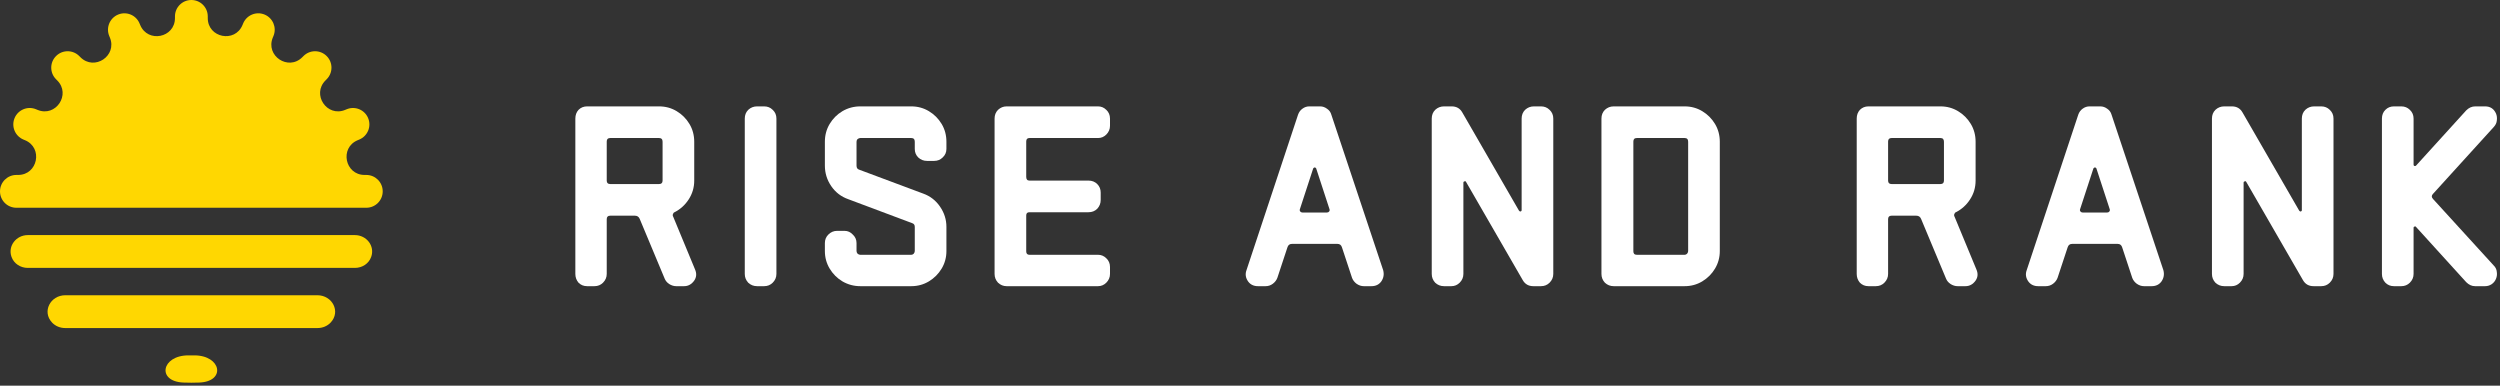 <svg width="188" height="29" viewBox="0 0 188 29" fill="none" xmlns="http://www.w3.org/2000/svg">
<rect x="0" y="0" width="188" height="29" fill="#333333" stroke="none"/>
<path fill-rule="evenodd" clip-rule="evenodd" d="M13.157 1.233C13.157 0.552 13.709 0 14.39 0C15.072 0 15.624 0.552 15.624 1.233V1.359C15.624 2.845 17.669 3.252 18.237 1.878L18.285 1.763C18.546 1.133 19.267 0.834 19.897 1.095C20.526 1.356 20.825 2.077 20.564 2.707L20.516 2.823C19.947 4.196 21.681 5.354 22.732 4.303L22.821 4.215C23.302 3.733 24.083 3.733 24.565 4.215C25.047 4.696 25.047 5.477 24.565 5.959L24.477 6.048C23.425 7.099 24.584 8.832 25.957 8.263L26.073 8.215C26.702 7.955 27.424 8.253 27.684 8.883C27.945 9.512 27.646 10.234 27.017 10.494L26.901 10.542C25.527 11.111 25.934 13.156 27.421 13.156H27.547C28.228 13.156 28.78 13.709 28.78 14.39C28.78 15.071 28.228 15.623 27.547 15.623H20.591L8.188 15.623H1.233C0.552 15.623 0 15.071 0 14.39C0 13.709 0.552 13.156 1.233 13.156H1.359C2.846 13.156 3.252 11.111 1.879 10.543L1.763 10.495C1.133 10.234 0.835 9.512 1.095 8.883C1.356 8.254 2.078 7.955 2.707 8.215L2.823 8.263C4.196 8.832 5.354 7.099 4.303 6.048L4.215 5.959C3.733 5.478 3.733 4.697 4.215 4.215C4.696 3.733 5.477 3.733 5.959 4.215L6.047 4.303C7.099 5.355 8.832 4.196 8.263 2.823L8.215 2.707C7.955 2.077 8.254 1.356 8.883 1.095C9.512 0.835 10.234 1.133 10.494 1.763L10.543 1.879C11.111 3.253 13.157 2.846 13.157 1.359V1.233ZM2.091 17.679C1.216 17.679 0.568 18.503 0.869 19.326C1.054 19.833 1.547 20.146 2.087 20.146H26.693C27.233 20.146 27.726 19.833 27.911 19.326C28.212 18.503 27.564 17.679 26.689 17.679H2.091ZM4.915 22.202C3.789 22.202 3.141 23.435 3.914 24.255C4.168 24.526 4.527 24.669 4.899 24.669H23.881C24.253 24.669 24.611 24.526 24.866 24.255C25.639 23.435 24.991 22.202 23.865 22.202H4.915ZM14.39 28.78C14.59 28.78 14.789 28.776 14.987 28.768C17.012 28.685 16.638 26.724 14.612 26.724H14.168C12.142 26.724 11.768 28.685 13.793 28.768C13.991 28.776 14.19 28.78 14.39 28.78Z" fill="#FFD701"/>
<path d="M187.701 8.54C187.767 8.7 187.787 8.873 187.761 9.06C187.747 9.233 187.674 9.393 187.541 9.54L182.961 14.58C182.841 14.7 182.841 14.827 182.961 14.96L187.541 19.98C187.674 20.113 187.747 20.273 187.761 20.46C187.787 20.633 187.767 20.8 187.701 20.96C187.634 21.133 187.521 21.273 187.361 21.38C187.214 21.473 187.054 21.52 186.881 21.52H186.121C185.881 21.52 185.661 21.42 185.461 21.22L181.681 17.06C181.654 17.02 181.614 17.013 181.561 17.04C181.521 17.053 181.501 17.08 181.501 17.12V20.6C181.501 20.853 181.407 21.073 181.221 21.26C181.047 21.433 180.834 21.52 180.581 21.52H180.021C179.767 21.52 179.554 21.433 179.381 21.26C179.207 21.073 179.121 20.853 179.121 20.6V8.92C179.121 8.653 179.207 8.433 179.381 8.26C179.554 8.087 179.767 8 180.021 8H180.581C180.834 8 181.047 8.087 181.221 8.26C181.407 8.433 181.501 8.653 181.501 8.92V12.38C181.501 12.433 181.521 12.467 181.561 12.48C181.614 12.493 181.654 12.487 181.681 12.46L185.461 8.3C185.661 8.1 185.887 8 186.141 8H186.881C187.267 8 187.541 8.18 187.701 8.54Z" fill="white"/>
<path d="M175.479 20.6C175.479 20.853 175.386 21.073 175.199 21.26C175.026 21.433 174.813 21.52 174.559 21.52H173.979C173.619 21.52 173.353 21.367 173.179 21.06L168.919 13.68C168.893 13.627 168.853 13.613 168.799 13.64C168.746 13.653 168.719 13.68 168.719 13.72V20.6C168.719 20.853 168.626 21.073 168.439 21.26C168.266 21.433 168.059 21.52 167.819 21.52H167.259C167.006 21.52 166.786 21.433 166.599 21.26C166.426 21.073 166.339 20.853 166.339 20.6V8.92C166.339 8.653 166.426 8.433 166.599 8.26C166.786 8.087 167.006 8 167.259 8H167.839C168.199 8 168.466 8.153 168.639 8.46L172.899 15.84C172.939 15.893 172.979 15.913 173.019 15.9C173.073 15.887 173.099 15.853 173.099 15.8V8.92C173.099 8.653 173.186 8.433 173.359 8.26C173.546 8.087 173.766 8 174.019 8H174.559C174.813 8 175.026 8.087 175.199 8.26C175.386 8.433 175.479 8.653 175.479 8.92V20.6Z" fill="white"/>
<path d="M162.687 20.32C162.767 20.627 162.72 20.907 162.547 21.16C162.373 21.4 162.127 21.52 161.807 21.52H161.227C161.04 21.52 160.86 21.46 160.687 21.34C160.527 21.22 160.413 21.073 160.347 20.9L159.587 18.6C159.533 18.427 159.42 18.34 159.247 18.34H155.827C155.653 18.34 155.54 18.427 155.487 18.6L154.727 20.9C154.66 21.073 154.547 21.22 154.387 21.34C154.227 21.46 154.047 21.52 153.847 21.52H153.267C152.947 21.52 152.7 21.4 152.527 21.16C152.34 20.893 152.3 20.613 152.407 20.32L156.287 8.62C156.353 8.433 156.46 8.287 156.607 8.18C156.767 8.06 156.94 8 157.127 8H157.947C158.133 8 158.307 8.06 158.467 8.18C158.627 8.287 158.733 8.433 158.787 8.62L162.687 20.32ZM158.647 15.72L157.647 12.66C157.58 12.567 157.507 12.567 157.427 12.66L156.427 15.72C156.4 15.787 156.407 15.847 156.447 15.9C156.487 15.953 156.54 15.98 156.607 15.98H158.467C158.533 15.98 158.587 15.953 158.627 15.9C158.667 15.847 158.673 15.787 158.647 15.72Z" fill="white"/>
<path d="M148.625 20.26C148.759 20.567 148.739 20.847 148.565 21.1C148.365 21.38 148.112 21.52 147.805 21.52H147.205C147.032 21.52 146.859 21.467 146.685 21.36C146.525 21.253 146.412 21.12 146.345 20.96L144.465 16.46C144.399 16.3 144.279 16.22 144.105 16.22H142.245C142.072 16.22 141.985 16.307 141.985 16.48V20.6C141.985 20.853 141.892 21.073 141.705 21.26C141.532 21.433 141.319 21.52 141.065 21.52H140.505C140.252 21.52 140.039 21.433 139.865 21.26C139.705 21.073 139.625 20.853 139.625 20.6V8.92C139.625 8.653 139.705 8.433 139.865 8.26C140.039 8.087 140.252 8 140.505 8H145.925C146.405 8 146.845 8.12 147.245 8.36C147.645 8.6 147.965 8.92 148.205 9.32C148.445 9.72 148.565 10.167 148.565 10.66V13.58C148.565 14.1 148.425 14.573 148.145 15C147.879 15.413 147.525 15.733 147.085 15.96C147.032 15.973 146.992 16.02 146.965 16.1C146.939 16.167 146.945 16.233 146.985 16.3L148.625 20.26ZM146.185 13.58V10.66C146.185 10.473 146.099 10.38 145.925 10.38H142.245C142.072 10.38 141.985 10.467 141.985 10.64V13.58C141.985 13.753 142.072 13.84 142.245 13.84H145.925C146.099 13.84 146.185 13.753 146.185 13.58Z" fill="white"/>
<path d="M129.329 18.88C129.329 19.36 129.209 19.8 128.969 20.2C128.729 20.6 128.409 20.92 128.009 21.16C127.609 21.4 127.169 21.52 126.689 21.52H121.349C121.095 21.52 120.875 21.433 120.689 21.26C120.515 21.073 120.429 20.853 120.429 20.6V8.92C120.429 8.653 120.515 8.433 120.689 8.26C120.875 8.087 121.095 8 121.349 8H126.689C127.169 8 127.609 8.12 128.009 8.36C128.409 8.6 128.729 8.92 128.969 9.32C129.209 9.72 129.329 10.167 129.329 10.66V18.88ZM126.949 18.88V10.66C126.949 10.473 126.862 10.38 126.689 10.38H123.089C122.915 10.38 122.829 10.467 122.829 10.64V18.9C122.829 19.073 122.915 19.16 123.089 19.16H126.689C126.755 19.16 126.815 19.133 126.869 19.08C126.922 19.013 126.949 18.947 126.949 18.88Z" fill="white"/>
<path d="M116.807 20.6C116.807 20.853 116.714 21.073 116.527 21.26C116.354 21.433 116.141 21.52 115.887 21.52H115.307C114.947 21.52 114.681 21.367 114.507 21.06L110.247 13.68C110.221 13.627 110.181 13.613 110.127 13.64C110.074 13.653 110.047 13.68 110.047 13.72V20.6C110.047 20.853 109.954 21.073 109.767 21.26C109.594 21.433 109.387 21.52 109.147 21.52H108.587C108.334 21.52 108.114 21.433 107.927 21.26C107.754 21.073 107.667 20.853 107.667 20.6V8.92C107.667 8.653 107.754 8.433 107.927 8.26C108.114 8.087 108.334 8 108.587 8H109.167C109.527 8 109.794 8.153 109.967 8.46L114.227 15.84C114.267 15.893 114.307 15.913 114.347 15.9C114.401 15.887 114.427 15.853 114.427 15.8V8.92C114.427 8.653 114.514 8.433 114.687 8.26C114.874 8.087 115.094 8 115.347 8H115.887C116.141 8 116.354 8.087 116.527 8.26C116.714 8.433 116.807 8.653 116.807 8.92V20.6Z" fill="white"/>
<path d="M104.015 20.32C104.095 20.627 104.048 20.907 103.875 21.16C103.702 21.4 103.455 21.52 103.135 21.52H102.555C102.368 21.52 102.188 21.46 102.015 21.34C101.855 21.22 101.742 21.073 101.675 20.9L100.915 18.6C100.862 18.427 100.748 18.34 100.575 18.34H97.155C96.982 18.34 96.868 18.427 96.815 18.6L96.055 20.9C95.988 21.073 95.875 21.22 95.715 21.34C95.555 21.46 95.375 21.52 95.175 21.52H94.595C94.275 21.52 94.028 21.4 93.855 21.16C93.668 20.893 93.628 20.613 93.735 20.32L97.615 8.62C97.682 8.433 97.788 8.287 97.935 8.18C98.095 8.06 98.268 8 98.455 8H99.275C99.462 8 99.635 8.06 99.795 8.18C99.955 8.287 100.062 8.433 100.115 8.62L104.015 20.32ZM99.975 15.72L98.975 12.66C98.908 12.567 98.835 12.567 98.755 12.66L97.755 15.72C97.728 15.787 97.735 15.847 97.775 15.9C97.815 15.953 97.868 15.98 97.935 15.98H99.795C99.862 15.98 99.915 15.953 99.955 15.9C99.995 15.847 100.002 15.787 99.975 15.72Z" fill="white"/>
<path d="M83.472 20.6C83.472 20.853 83.379 21.073 83.192 21.26C83.019 21.433 82.812 21.52 82.572 21.52H75.692C75.452 21.52 75.239 21.433 75.052 21.26C74.879 21.073 74.792 20.853 74.792 20.6V8.92C74.792 8.653 74.879 8.433 75.052 8.26C75.239 8.087 75.452 8 75.692 8H82.572C82.812 8 83.019 8.087 83.192 8.26C83.379 8.433 83.472 8.653 83.472 8.92V9.46C83.472 9.713 83.379 9.933 83.192 10.12C83.019 10.293 82.812 10.38 82.572 10.38H77.412C77.252 10.38 77.172 10.467 77.172 10.64V13.3C77.172 13.487 77.252 13.58 77.412 13.58H81.852C82.119 13.58 82.339 13.667 82.512 13.84C82.685 14.013 82.772 14.227 82.772 14.48V15.04C82.772 15.293 82.685 15.513 82.512 15.7C82.339 15.873 82.119 15.96 81.852 15.96H77.412C77.252 15.96 77.172 16.04 77.172 16.2V18.9C77.172 19.073 77.252 19.16 77.412 19.16H82.572C82.812 19.16 83.019 19.247 83.192 19.42C83.379 19.593 83.472 19.813 83.472 20.08V20.6Z" fill="white"/>
<path d="M71.171 18.88C71.171 19.36 71.051 19.8 70.811 20.2C70.571 20.6 70.251 20.92 69.851 21.16C69.451 21.4 69.011 21.52 68.531 21.52H64.691C64.211 21.52 63.764 21.4 63.351 21.16C62.951 20.92 62.631 20.6 62.391 20.2C62.151 19.8 62.031 19.36 62.031 18.88V18.28C62.031 18.027 62.117 17.813 62.291 17.64C62.477 17.453 62.697 17.36 62.951 17.36H63.511C63.751 17.36 63.957 17.453 64.131 17.64C64.317 17.813 64.411 18.027 64.411 18.28V18.88C64.411 18.947 64.437 19.013 64.491 19.08C64.557 19.133 64.624 19.16 64.691 19.16H68.531C68.597 19.16 68.657 19.133 68.711 19.08C68.764 19.013 68.791 18.947 68.791 18.88V17.06C68.791 16.913 68.724 16.82 68.591 16.78L63.791 14.98C63.257 14.793 62.831 14.467 62.511 14C62.191 13.533 62.031 13.02 62.031 12.46V10.66C62.031 10.167 62.151 9.72 62.391 9.32C62.631 8.92 62.951 8.6 63.351 8.36C63.764 8.12 64.211 8 64.691 8H68.531C69.011 8 69.451 8.12 69.851 8.36C70.251 8.6 70.571 8.92 70.811 9.32C71.051 9.72 71.171 10.167 71.171 10.66V11.2C71.171 11.453 71.077 11.667 70.891 11.84C70.717 12.013 70.504 12.1 70.251 12.1H69.711C69.457 12.1 69.237 12.013 69.051 11.84C68.877 11.667 68.791 11.453 68.791 11.2V10.66C68.791 10.473 68.704 10.38 68.531 10.38H64.691C64.624 10.38 64.557 10.407 64.491 10.46C64.437 10.513 64.411 10.58 64.411 10.66V12.46C64.411 12.62 64.477 12.72 64.611 12.76L69.431 14.56C69.951 14.747 70.371 15.073 70.691 15.54C71.011 16.007 71.171 16.513 71.171 17.06V18.88Z" fill="white"/>
<path d="M58.387 20.6C58.387 20.853 58.294 21.073 58.107 21.26C57.934 21.433 57.721 21.52 57.467 21.52H56.927C56.674 21.52 56.454 21.433 56.267 21.26C56.094 21.073 56.007 20.853 56.007 20.6V8.92C56.007 8.653 56.094 8.433 56.267 8.26C56.454 8.087 56.674 8 56.927 8H57.467C57.721 8 57.934 8.087 58.107 8.26C58.294 8.433 58.387 8.653 58.387 8.92V20.6Z" fill="white"/>
<path d="M52.266 20.26C52.399 20.567 52.379 20.847 52.206 21.1C52.006 21.38 51.753 21.52 51.446 21.52H50.846C50.673 21.52 50.499 21.467 50.326 21.36C50.166 21.253 50.053 21.12 49.986 20.96L48.106 16.46C48.039 16.3 47.919 16.22 47.746 16.22H45.886C45.713 16.22 45.626 16.307 45.626 16.48V20.6C45.626 20.853 45.533 21.073 45.346 21.26C45.173 21.433 44.959 21.52 44.706 21.52H44.146C43.893 21.52 43.679 21.433 43.506 21.26C43.346 21.073 43.266 20.853 43.266 20.6V8.92C43.266 8.653 43.346 8.433 43.506 8.26C43.679 8.087 43.893 8 44.146 8H49.566C50.046 8 50.486 8.12 50.886 8.36C51.286 8.6 51.606 8.92 51.846 9.32C52.086 9.72 52.206 10.167 52.206 10.66V13.58C52.206 14.1 52.066 14.573 51.786 15C51.519 15.413 51.166 15.733 50.726 15.96C50.673 15.973 50.633 16.02 50.606 16.1C50.579 16.167 50.586 16.233 50.626 16.3L52.266 20.26ZM49.826 13.58V10.66C49.826 10.473 49.739 10.38 49.566 10.38H45.886C45.713 10.38 45.626 10.467 45.626 10.64V13.58C45.626 13.753 45.713 13.84 45.886 13.84H49.566C49.739 13.84 49.826 13.753 49.826 13.58Z" fill="white"/>
</svg>
